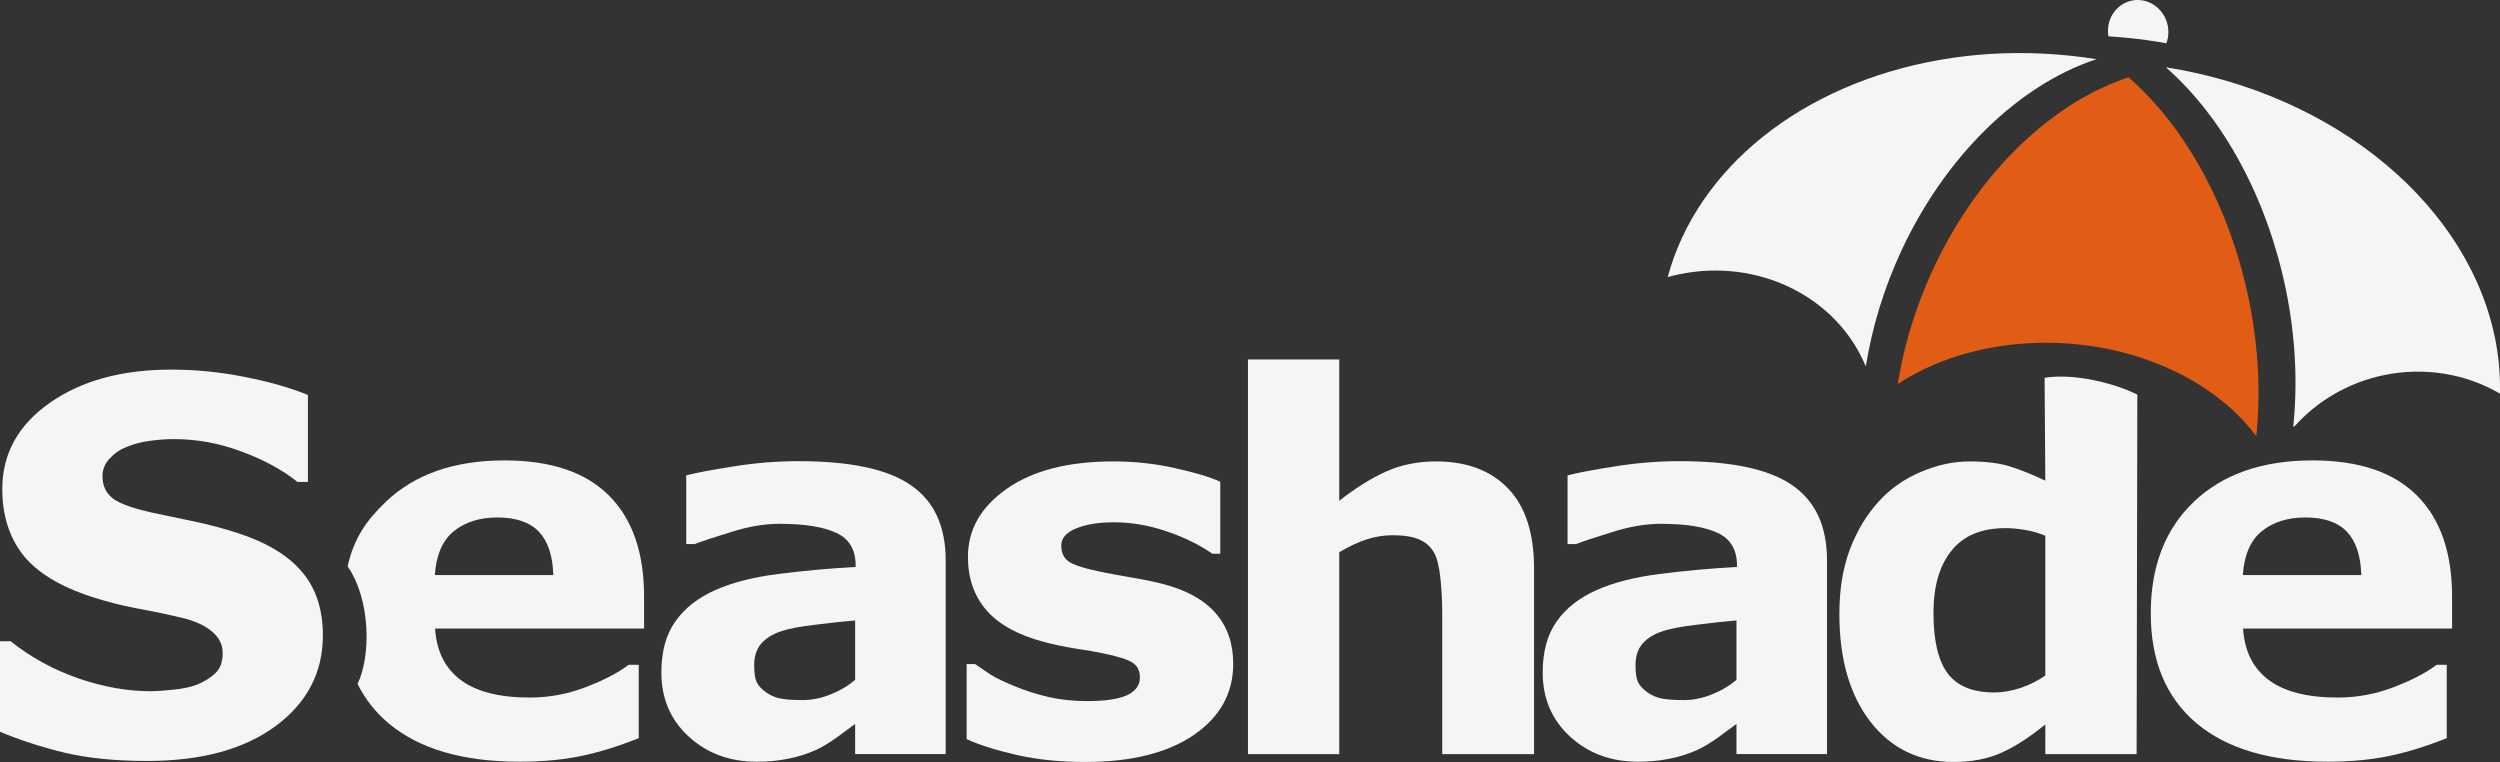 <?xml version="1.0" encoding="UTF-8" standalone="no"?>
<!-- Created with Inkscape (http://www.inkscape.org/) -->

<svg
   width="1793.887"
   height="546.755"
   viewBox="0 0 1793.887 546.755"
   version="1.1"
   id="svg1"
   xml:space="preserve"
   sodipodi:docname="logo.svg"
   inkscape:version="1.4.2 (f4327f4, 2025-05-13)"
   xmlns:inkscape="http://www.inkscape.org/namespaces/inkscape"
   xmlns:sodipodi="http://sodipodi.sourceforge.net/DTD/sodipodi-0.dtd"
   xmlns="http://www.w3.org/2000/svg"
   xmlns:svg="http://www.w3.org/2000/svg"><rect x="0" y="0" width="1793.887" height="546.755" fill="#333333" stroke="none"/><sodipodi:namedview
     id="namedview1"
     pagecolor="#505050"
     bordercolor="#eeeeee"
     borderopacity="1"
     inkscape:showpageshadow="0"
     inkscape:pageopacity="0"
     inkscape:pagecheckerboard="0"
     inkscape:deskcolor="#505050"
     inkscape:zoom="0.17245189"
     inkscape:cx="1884.5836"
     inkscape:cy="-432.00455"
     inkscape:window-width="1920"
     inkscape:window-height="1009"
     inkscape:window-x="-8"
     inkscape:window-y="-8"
     inkscape:window-maximized="1"
     inkscape:current-layer="layer1" /><defs
     id="defs1" /><g
     id="layer1"
     style="opacity:1"
     transform="translate(-77.662,-228.311)"><path
       style="font-weight:bold;font-size:192px;-inkscape-font-specification:'sans-serif Bold';letter-spacing:-10.96px;fill:#f4f5f5;fill-opacity:1;stroke-width:97.061;stroke-linejoin:bevel;stroke-miterlimit:0;paint-order:stroke fill markers"
       d="m 1837.155,679.34 h -149.959 c 0.971,16.015 7.037,28.269 18.199,36.762 11.283,8.493 27.844,12.739 49.683,12.739 13.831,0 27.238,-2.487 40.22,-7.462 12.982,-4.974 23.234,-10.313 30.756,-16.015 h 7.28 v 52.595 c -14.802,5.945 -28.754,10.252 -41.858,12.921 -13.103,2.669 -27.602,4.004 -43.495,4.004 -41.008,0 -72.432,-9.221 -94.27,-27.662 -21.839,-18.442 -32.758,-44.709 -32.758,-78.801 0,-33.729 10.313,-60.42 30.938,-80.075 20.747,-19.776 49.137,-29.664 85.171,-29.664 33.243,0 58.237,8.432 74.98,25.297 16.743,16.743 25.114,40.887 25.114,72.432 z m -65.152,-38.4 c -0.364,-13.71 -3.761,-24.023 -10.191,-30.938 -6.43,-6.916 -16.44,-10.373 -30.028,-10.373 -12.618,0 -22.991,3.276 -31.12,9.827 -8.129,6.552 -12.679,17.046 -13.649,31.484 z"
       id="path51"
       sodipodi:nodetypes="cccsscccsssscscsccssscc" /><path
       id="path50"
       style="font-weight:bold;font-size:192px;-inkscape-font-specification:'sans-serif Bold';letter-spacing:-10.96px;fill:#f4f5f5;fill-opacity:1;stroke-width:97.061;stroke-linejoin:bevel;stroke-miterlimit:0;paint-order:stroke fill markers"
       d="m 1545.285,573.239 c -8.25,-4.004 -16.319,-7.28 -24.205,-9.827 -7.765,-2.669 -17.774,-4.004 -30.028,-4.004 -11.769,0 -23.537,2.548 -35.306,7.644 -11.769,4.974 -21.778,12.011 -30.028,21.111 -8.736,9.585 -15.651,21.111 -20.747,34.578 -4.974,13.346 -7.462,28.694 -7.462,46.043 0,32.515 7.462,58.358 22.385,77.527 14.923,19.17 34.821,28.754 59.693,28.754 12.861,0 24.204,-2.184 34.032,-6.552 9.827,-4.368 20.383,-11.162 31.666,-20.383 v 21.293 h 65.516 l 0.515,-257.928 c -15.856,-8.077 -45.158,-15.54 -66.546,-12.126 z m -28.572,34.032 c 4.246,0 8.917,0.425 14.013,1.274 5.096,0.849 9.949,2.245 14.559,4.186 v 100.276 c -5.096,3.64 -10.98,6.612 -17.653,8.917 -6.673,2.184 -12.982,3.276 -18.927,3.276 -15.287,0 -26.389,-4.489 -33.304,-13.467 -6.915,-9.099 -10.373,-23.659 -10.373,-43.677 0,-19.048 4.307,-33.911 12.921,-44.587 8.614,-10.798 21.536,-16.197 38.764,-16.197 z"
       sodipodi:nodetypes="ccscccssssccccccsscccscscs" /><path
       style="font-weight:bold;font-size:192px;-inkscape-font-specification:'sans-serif Bold';letter-spacing:-10.96px;fill:#f4f5f5;fill-opacity:1;stroke-width:97.061;stroke-linejoin:bevel;stroke-miterlimit:0;paint-order:stroke fill markers"
       d="m 1323.668,716.102 v -42.586 c -8.857,0.728 -18.441,1.759 -28.754,3.094 -10.313,1.213 -18.138,2.669 -23.477,4.368 -6.552,2.063 -11.587,5.096 -15.105,9.099 -3.397,3.882 -5.096,9.039 -5.096,15.469 0,4.246 0.364,7.704 1.092,10.373 0.728,2.669 2.548,5.217 5.46,7.644 2.791,2.427 6.127,4.246 10.009,5.46 3.882,1.092 9.949,1.638 18.199,1.638 6.552,0 13.164,-1.335 19.837,-4.004 6.794,-2.669 12.739,-6.188 17.835,-10.555 z m 0,31.666 c -3.518,2.669 -7.886,5.884 -13.103,9.645 -5.217,3.761 -10.131,6.734 -14.741,8.917 -6.43,2.912 -13.103,5.035 -20.019,6.37 -6.916,1.456 -14.499,2.184 -22.749,2.184 -19.412,0 -35.67,-6.006 -48.773,-18.017 -13.103,-12.011 -19.655,-27.359 -19.655,-46.043 0,-14.923 3.337,-27.116 10.009,-36.58 6.673,-9.463 16.136,-16.925 28.39,-22.385 12.133,-5.46 27.177,-9.342 45.133,-11.647 17.956,-2.305 36.58,-4.004 55.871,-5.096 v -1.092 c 0,-11.283 -4.61,-19.048 -13.831,-23.295 -9.221,-4.368 -22.809,-6.552 -40.766,-6.552 -10.798,0 -22.324,1.941 -34.578,5.824 -12.254,3.761 -21.05,6.673 -26.388,8.735 h -6.006 v -49.319 c 6.916,-1.82 18.139,-3.943 33.668,-6.37 15.651,-2.548 31.302,-3.822 46.953,-3.822 37.247,0 64.121,5.763 80.621,17.289 16.622,11.405 24.933,29.361 24.933,53.869 v 139.04 h -64.97 z"
       id="path49"
       sodipodi:nodetypes="cccccssccscccsccsssscscscscccccscsccc" /><path
       style="font-weight:bold;font-size:192px;-inkscape-font-specification:'sans-serif Bold';letter-spacing:-10.96px;fill:#f4f5f5;fill-opacity:1;stroke-width:97.061;stroke-linejoin:bevel;stroke-miterlimit:0;paint-order:stroke fill markers"
       d="M 1178.423,769.425 H 1112.543 V 668.057 c 0,-8.25 -0.425,-16.44 -1.274,-24.569 -0.849,-8.25 -2.305,-14.316 -4.368,-18.199 -2.426,-4.489 -6.005,-7.765 -10.737,-9.827 -4.611,-2.063 -11.101,-3.094 -19.473,-3.094 -5.945,0 -12.011,0.971 -18.199,2.912 -6.066,1.941 -12.679,5.035 -19.837,9.281 V 769.425 H 973.139 V 486.25 h 65.516 v 101.368 c 11.647,-9.099 22.809,-16.076 33.486,-20.929 10.798,-4.853 22.749,-7.28 35.852,-7.28 22.081,0 39.31,6.43 51.685,19.291 12.497,12.861 18.745,32.091 18.745,57.691 z"
       id="path48"
       sodipodi:nodetypes="ccscccsccccccccscsc" /><path
       style="font-weight:bold;font-size:192px;-inkscape-font-specification:'sans-serif Bold';letter-spacing:-10.96px;fill:#f4f5f5;fill-opacity:1;stroke-width:97.061;stroke-linejoin:bevel;stroke-miterlimit:0;paint-order:stroke fill markers"
       d="m 962.567,704.637 c 0,21.111 -9.463,38.157 -28.39,51.139 -18.927,12.861 -44.83,19.291 -77.71,19.291 -18.199,0 -34.699,-1.699 -49.501,-5.096 -14.802,-3.397 -26.692,-7.158 -35.67,-11.283 v -53.869 h 6.006 c 3.276,2.305 7.037,4.853 11.283,7.644 4.368,2.669 10.495,5.581 18.381,8.735 6.794,2.791 14.498,5.217 23.113,7.28 8.614,1.941 17.835,2.912 27.662,2.912 12.861,0 22.385,-1.395 28.572,-4.186 6.188,-2.912 9.281,-7.158 9.281,-12.739 0,-4.974 -1.82,-8.553 -5.46,-10.737 -3.64,-2.305 -10.555,-4.489 -20.747,-6.552 -4.853,-1.092 -11.465,-2.245 -19.837,-3.458 -8.25,-1.335 -15.772,-2.912 -22.567,-4.732 -18.563,-4.853 -32.334,-12.375 -41.312,-22.567 -8.978,-10.313 -13.467,-23.113 -13.467,-38.4 0,-19.655 9.281,-35.973 27.844,-48.955 18.684,-13.103 44.163,-19.655 76.436,-19.655 15.287,0 29.907,1.577 43.859,4.732 14.074,3.033 25.054,6.309 32.94,9.827 v 51.685 h -5.642 c -9.706,-6.673 -20.807,-12.072 -33.304,-16.197 -12.375,-4.246 -24.933,-6.37 -37.672,-6.37 -10.555,0 -19.473,1.456 -26.752,4.368 -7.158,2.912 -10.737,7.037 -10.737,12.375 0,4.853 1.638,8.553 4.914,11.101 3.276,2.548 10.98,5.096 23.113,7.644 6.673,1.335 13.831,2.669 21.475,4.004 7.765,1.213 15.53,2.791 23.295,4.732 17.228,4.489 29.968,11.587 38.218,21.293 8.25,9.585 12.375,21.596 12.375,36.034 z"
       id="path47"
       sodipodi:nodetypes="scssccccccscscccccscscccccscssccccs" /><path
       style="font-weight:bold;font-size:192px;-inkscape-font-specification:'sans-serif Bold';letter-spacing:-10.96px;fill:#f4f5f5;fill-opacity:1;stroke-width:97.061;stroke-linejoin:bevel;stroke-miterlimit:0;paint-order:stroke fill markers"
       d="m 691.27,716.102 v -42.586 c -8.857,0.728 -18.442,1.759 -28.754,3.094 -10.313,1.213 -18.138,2.669 -23.477,4.368 -6.552,2.063 -11.587,5.096 -15.105,9.099 -3.397,3.882 -5.096,9.039 -5.096,15.469 0,4.246 0.364,7.704 1.092,10.373 0.728,2.669 2.548,5.217 5.46,7.644 2.79,2.427 6.127,4.246 10.009,5.46 3.882,1.092 9.949,1.638 18.199,1.638 6.552,0 13.164,-1.335 19.837,-4.004 6.794,-2.669 12.739,-6.188 17.835,-10.555 z m 0,31.666 c -3.518,2.669 -7.886,5.884 -13.103,9.645 -5.217,3.761 -10.131,6.734 -14.741,8.917 -6.43,2.912 -13.103,5.035 -20.019,6.37 -6.916,1.456 -14.498,2.184 -22.749,2.184 -19.412,0 -35.67,-6.006 -48.773,-18.017 -13.103,-12.011 -19.655,-27.359 -19.655,-46.043 0,-14.923 3.336,-27.116 10.009,-36.58 6.673,-9.463 16.136,-16.925 28.39,-22.385 12.133,-5.46 27.177,-9.342 45.133,-11.647 17.956,-2.305 36.58,-4.004 55.871,-5.096 v -1.092 c 0,-11.283 -4.61,-19.048 -13.831,-23.295 -9.221,-4.368 -22.809,-6.552 -40.766,-6.552 -10.798,0 -22.324,1.941 -34.578,5.824 -12.254,3.761 -21.05,6.673 -26.388,8.735 h -6.006 v -49.319 c 6.916,-1.82 18.138,-3.943 33.668,-6.37 15.651,-2.548 31.302,-3.822 46.953,-3.822 37.247,0 64.121,5.763 80.621,17.289 16.622,11.405 24.933,29.361 24.933,53.869 v 139.04 h -64.97 z"
       id="path46"
       sodipodi:nodetypes="cccccssccscccsccsssscscscscccccscsccc" /><path
       id="path45"
       style="font-weight:bold;font-size:192px;-inkscape-font-specification:'sans-serif Bold';letter-spacing:-10.96px;fill:#f4f5f5;fill-opacity:1;stroke-width:97.061;stroke-linejoin:bevel;stroke-miterlimit:0;paint-order:stroke fill markers"
       d="m 439.727,558.68 c -36.034,0 -64.424,9.888 -85.171,29.664 -14.071,13.409 -22.989,26.383 -27.46,46.342 16.763,24.35 16.666,64.728 7.138,84.349 5.355,10.848 12.735,20.242 22.142,28.186 21.839,18.442 53.262,27.662 94.27,27.662 15.894,0 30.392,-1.335 43.495,-4.004 13.103,-2.669 27.056,-6.976 41.858,-12.921 v -52.595 h -7.28 c -7.522,5.702 -17.774,11.041 -30.756,16.015 -12.982,4.974 -26.388,7.462 -40.22,7.462 -21.839,0 -38.4,-4.246 -49.683,-12.739 -11.162,-8.493 -17.228,-20.747 -18.199,-36.762 h 149.959 v -22.931 c 0,-31.545 -8.372,-55.689 -25.115,-72.432 -16.743,-16.864 -41.736,-25.297 -74.98,-25.297 z m -5.278,40.948 c 13.589,0 23.598,3.458 30.028,10.373 6.43,6.916 9.827,17.228 10.191,30.938 h -84.989 c 0.971,-14.438 5.52,-24.933 13.649,-31.484 8.129,-6.552 18.502,-9.827 31.12,-9.827 z"
       sodipodi:nodetypes="scccssscccsscccscsssccss" /><path
       style="font-weight:bold;font-size:192px;-inkscape-font-specification:'sans-serif Bold';letter-spacing:-10.96px;fill:#f4f5f5;fill-opacity:1;stroke-width:97.061;stroke-linejoin:bevel;stroke-miterlimit:0;paint-order:stroke fill markers"
       d="m 309.334,684.254 c 0,26.692 -11.344,48.409 -34.032,65.152 -22.567,16.622 -53.262,24.933 -92.087,24.933 -22.445,0 -42.04,-1.941 -58.783,-5.824 -16.622,-4.004 -32.212,-9.039 -46.771,-15.105 V 688.44 h 7.644 c 14.438,11.526 30.574,20.383 48.409,26.57 17.956,6.188 35.185,9.281 51.685,9.281 4.246,0 9.827,-0.364 16.743,-1.092 6.916,-0.728 12.557,-1.941 16.925,-3.64 5.338,-2.184 9.706,-4.914 13.103,-8.19 3.518,-3.276 5.278,-8.129 5.278,-14.559 0,-5.945 -2.548,-11.041 -7.644,-15.287 -4.974,-4.368 -12.315,-7.704 -22.021,-10.009 -10.191,-2.427 -20.989,-4.671 -32.394,-6.734 -11.283,-2.184 -21.899,-4.914 -31.848,-8.19 -22.809,-7.401 -39.249,-17.41 -49.319,-30.028 -9.949,-12.739 -14.923,-28.512 -14.923,-47.317 0,-25.236 11.283,-45.801 33.85,-61.694 22.688,-16.015 51.806,-24.023 87.355,-24.023 17.835,0 35.427,1.759 52.777,5.278 17.471,3.397 32.576,7.704 45.315,12.921 v 62.422 h -7.462 c -10.919,-8.735 -24.326,-16.015 -40.22,-21.839 -15.772,-5.945 -31.909,-8.917 -48.409,-8.917 -5.824,0 -11.647,0.425 -17.471,1.274 -5.702,0.728 -11.223,2.184 -16.561,4.368 -4.732,1.82 -8.796,4.61 -12.193,8.372 -3.397,3.64 -5.096,7.826 -5.096,12.557 0,7.158 2.73,12.679 8.19,16.561 5.46,3.761 15.772,7.219 30.938,10.373 9.949,2.063 19.473,4.064 28.572,6.006 9.221,1.941 19.109,4.61 29.664,8.008 20.747,6.794 36.034,16.076 45.861,27.844 9.949,11.647 14.923,26.813 14.923,45.497 z"
       id="text1"
       sodipodi:nodetypes="scscccccssccscccccscscccccscccscccccs" /></g><g
     id="layer2"
     style="opacity:1"
     transform="translate(-77.662,-228.311)"><path
       id="path11"
       style="display:inline;opacity:1;fill:#f4f5f5;fill-opacity:1;stroke:none;stroke-width:6.025;stroke-linejoin:bevel;stroke-miterlimit:0;stroke-dasharray:none;stroke-opacity:1;paint-order:stroke fill markers"
       d="m 1607.321,228.742 c -11.366,2.357 -18.759,13.678 -16.751,25.65 4.841,0.284 9.693,0.671 14.534,1.161 9.119,0.923 18.172,2.203 27.032,3.824 1.518,-4.082 1.849,-8.559 0.952,-12.88 -2.537,-12.231 -14.074,-20.18 -25.768,-17.755 z"
       sodipodi:nodetypes="sccccs" /><path
       d="m 1605.045,283.798 c -0.074,0.024 -0.142,0.063 -0.214,0.087 -56.226,18.499 -108.634,70.047 -139.894,137.23 -12.598,27.075 -21.084,55.134 -25.528,82.738 a 167.009,124.814 3.435 0 1 135.218,-27.712 167.009,124.814 3.435 0 1 122.067,65.179 c 3.186,-30.968 1.615,-64.4 -5.463,-98.516 -13.35,-64.349 -44.357,-122.435 -86.016,-158.845 -0.06,-0.051 -0.111,-0.111 -0.169,-0.161 z"
       style="opacity:1;fill:#e15c14;fill-opacity:1;stroke:none;stroke-width:1.524;stroke-linejoin:bevel;stroke-miterlimit:0;paint-order:stroke fill markers"
       id="path27" /><path
       d="m 1631.752,276.588 c 41.659,36.41 72.665,94.496 86.016,158.845 7.078,34.116 8.649,67.548 5.463,98.516 0.172,0.231 0.342,0.462 0.512,0.693 16.684,-18.867 39.408,-31.956 64.526,-37.167 28.709,-5.956 58.498,-1.201 83.224,13.285 0.307,-12.023 -0.633,-24.109 -2.811,-36.136 -17.856,-97.906 -114.51,-178.694 -236.93,-198.037 z"
       style="opacity:1;fill:#f4f5f5;fill-opacity:1;stroke:none;stroke-width:1.524;stroke-linejoin:bevel;stroke-miterlimit:0;paint-order:stroke fill markers"
       id="path26"
       sodipodi:nodetypes="ccccsccc" /><path
       d="m 1468.866,271.414 c -98.434,17.414 -173.257,77.298 -194.548,155.705 2.727,-0.757 5.479,-1.424 8.251,-1.999 56.596,-11.742 112.915,15.955 133.757,65.78 l 0.244,-0.159 c 4.444,-27.604 12.93,-55.663 25.528,-82.738 31.26,-67.183 83.669,-118.731 139.894,-137.23 -25.395,-4.054 -51.152,-5.315 -76.532,-3.747 -12.362,0.797 -24.589,2.263 -36.596,4.388 z"
       style="opacity:1;fill:#f4f5f5;fill-opacity:1;stroke:none;stroke-width:1.524;stroke-linejoin:bevel;stroke-miterlimit:0;paint-order:stroke fill markers"
       id="path25"
       sodipodi:nodetypes="sccccsccss" /></g></svg>
